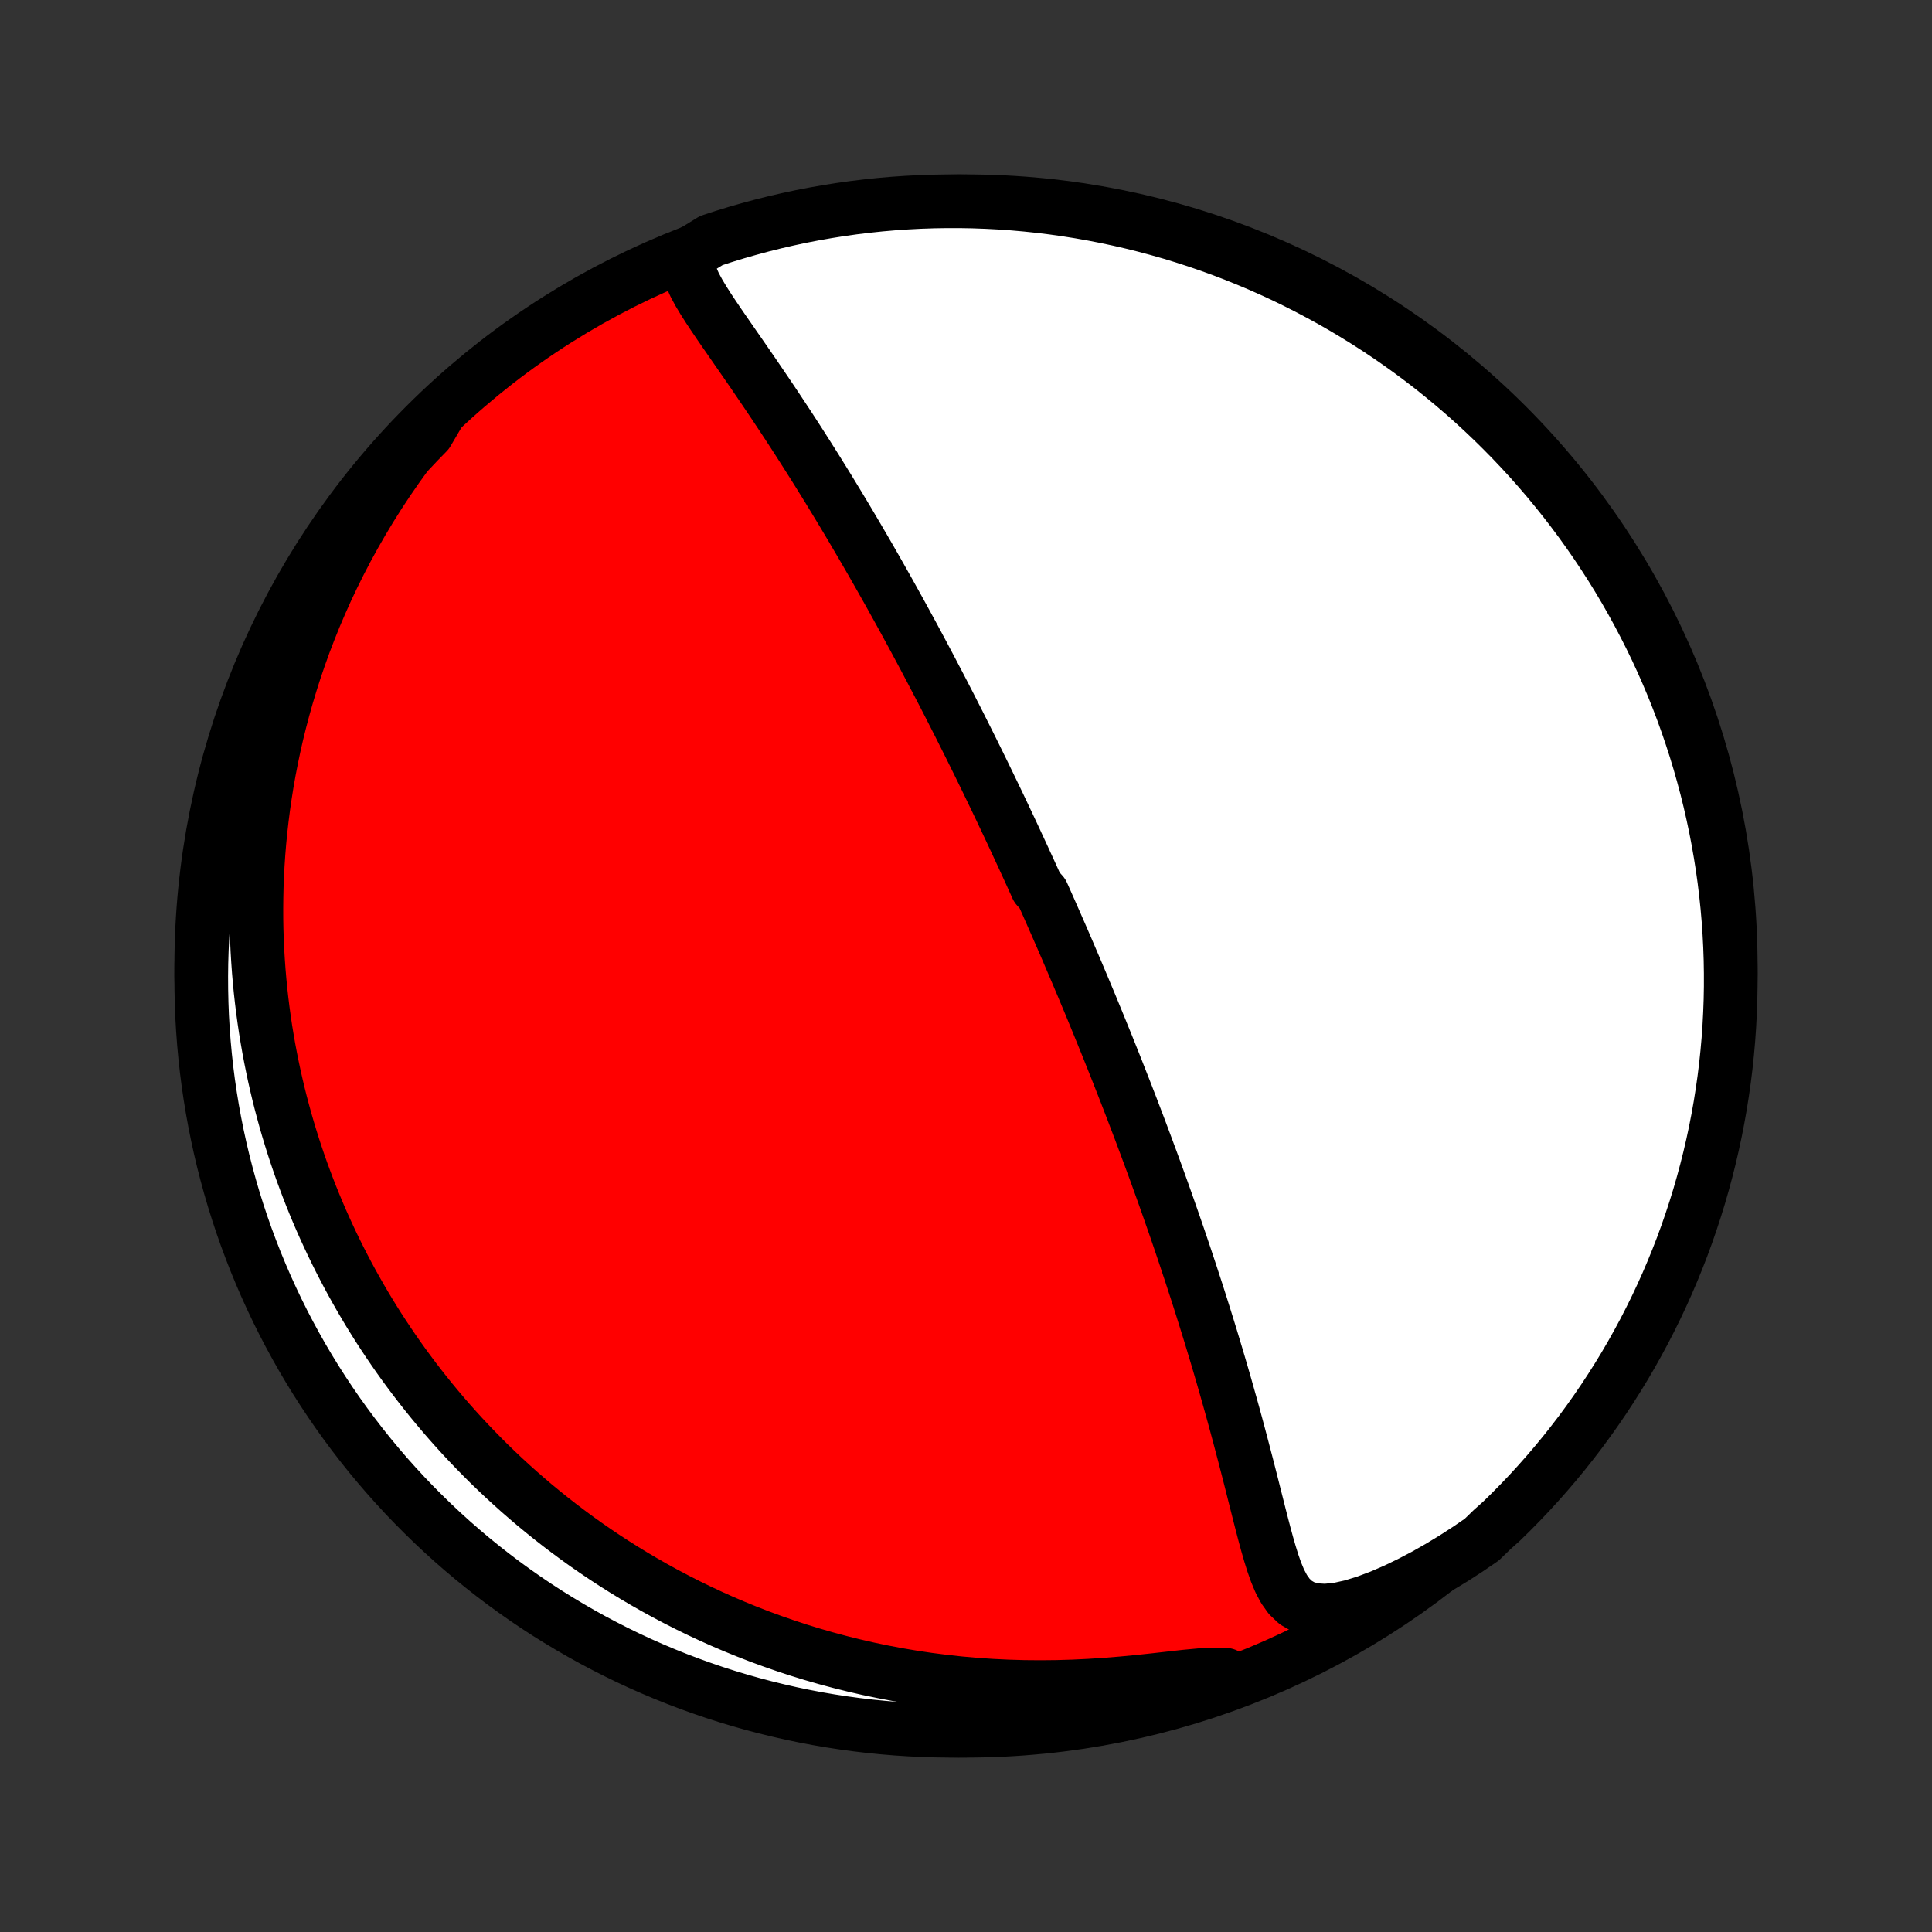 <?xml version="1.0" encoding="utf-8" standalone="no"?>
<!DOCTYPE svg PUBLIC "-//W3C//DTD SVG 1.1//EN"
  "http://www.w3.org/Graphics/SVG/1.1/DTD/svg11.dtd">
<!-- Created with matplotlib (http://matplotlib.org/) -->
<svg height="72pt" version="1.1" viewBox="0 0 72 72" width="72pt" xmlns="http://www.w3.org/2000/svg" xmlns:xlink="http://www.w3.org/1999/xlink">
 <rect x="0" y="0" width="72" height="72" fill="#333333" stroke="none"/>
 <defs>
  <style type="text/css">
*{stroke-linecap:butt;stroke-linejoin:round;}
  </style>
 </defs>
 <g id="figure_1">
  <g id="patch_1">
   <path d="
M0 72
L72 72
L72 0
L0 0
z
" style="fill:none;"/>
  </g>
  <g id="axes_1">
   <g id="PatchCollection_1">
    <defs>
     <path d="
M36 -7.5
C43.558 -7.5 50.808 -10.503 56.153 -15.848
C61.497 -21.192 64.5 -28.442 64.5 -36
C64.5 -43.558 61.497 -50.808 56.153 -56.153
C50.808 -61.497 43.558 -64.5 36 -64.5
C28.442 -64.5 21.192 -61.497 15.848 -56.153
C10.503 -50.808 7.5 -43.558 7.5 -36
C7.5 -28.442 10.503 -21.192 15.848 -15.848
C21.192 -10.503 28.442 -7.5 36 -7.5
z
" id="C0_0_a811fe30f3"/>
     <path d="
M25.684 -62.527
L25.639 -62.239
L25.672 -61.953
L25.762 -61.666
L25.891 -61.378
L26.047 -61.089
L26.222 -60.798
L26.409 -60.504
L26.606 -60.208
L26.808 -59.91
L27.015 -59.609
L27.225 -59.307
L27.436 -59.002
L27.649 -58.696
L27.861 -58.389
L28.074 -58.08
L28.285 -57.77
L28.496 -57.46
L28.706 -57.149
L28.914 -56.838
L29.12 -56.527
L29.325 -56.216
L29.528 -55.905
L29.729 -55.595
L29.927 -55.285
L30.123 -54.977
L30.318 -54.669
L30.51 -54.362
L30.699 -54.057
L30.887 -53.753
L31.071 -53.45
L31.254 -53.149
L31.434 -52.85
L31.612 -52.552
L31.787 -52.257
L31.96 -51.962
L32.131 -51.67
L32.3 -51.38
L32.466 -51.092
L32.63 -50.806
L32.792 -50.521
L32.951 -50.239
L33.109 -49.959
L33.264 -49.681
L33.417 -49.405
L33.569 -49.13
L33.718 -48.858
L33.865 -48.588
L34.011 -48.32
L34.154 -48.054
L34.296 -47.789
L34.436 -47.527
L34.574 -47.266
L34.711 -47.007
L34.845 -46.75
L34.979 -46.495
L35.111 -46.241
L35.241 -45.989
L35.37 -45.739
L35.497 -45.489
L35.623 -45.242
L35.748 -44.996
L35.871 -44.751
L35.993 -44.508
L36.114 -44.266
L36.234 -44.025
L36.352 -43.786
L36.47 -43.547
L36.586 -43.31
L36.702 -43.073
L36.816 -42.838
L36.929 -42.603
L37.042 -42.37
L37.154 -42.137
L37.265 -41.905
L37.375 -41.673
L37.484 -41.442
L37.593 -41.212
L37.701 -40.982
L37.808 -40.753
L37.914 -40.524
L38.02 -40.295
L38.126 -40.067
L38.23 -39.839
L38.335 -39.611
L38.439 -39.383
L38.542 -39.155
L38.645 -38.927
L38.85 -38.699
L38.952 -38.471
L39.053 -38.243
L39.154 -38.014
L39.255 -37.785
L39.356 -37.556
L39.456 -37.326
L39.557 -37.096
L39.657 -36.865
L39.757 -36.634
L39.856 -36.402
L39.956 -36.169
L40.056 -35.935
L40.156 -35.701
L40.255 -35.465
L40.355 -35.229
L40.454 -34.991
L40.554 -34.752
L40.654 -34.513
L40.753 -34.272
L40.853 -34.029
L40.953 -33.785
L41.053 -33.54
L41.153 -33.293
L41.254 -33.045
L41.354 -32.795
L41.455 -32.543
L41.556 -32.289
L41.657 -32.034
L41.758 -31.776
L41.86 -31.517
L41.962 -31.256
L42.064 -30.992
L42.167 -30.726
L42.269 -30.458
L42.372 -30.188
L42.476 -29.915
L42.579 -29.64
L42.683 -29.362
L42.787 -29.081
L42.892 -28.798
L42.997 -28.512
L43.102 -28.224
L43.207 -27.933
L43.313 -27.639
L43.419 -27.341
L43.525 -27.041
L43.631 -26.738
L43.738 -26.432
L43.845 -26.122
L43.952 -25.81
L44.059 -25.494
L44.166 -25.176
L44.273 -24.854
L44.381 -24.529
L44.488 -24.2
L44.596 -23.869
L44.703 -23.534
L44.81 -23.196
L44.917 -22.855
L45.024 -22.511
L45.131 -22.164
L45.237 -21.813
L45.343 -21.46
L45.448 -21.105
L45.553 -20.746
L45.657 -20.385
L45.76 -20.021
L45.863 -19.656
L45.965 -19.288
L46.066 -18.918
L46.166 -18.546
L46.265 -18.173
L46.363 -17.799
L46.461 -17.424
L46.557 -17.049
L46.653 -16.673
L46.747 -16.298
L46.842 -15.924
L46.936 -15.551
L47.031 -15.181
L47.127 -14.813
L47.226 -14.45
L47.329 -14.094
L47.438 -13.745
L47.557 -13.407
L47.692 -13.084
L47.851 -12.782
L48.044 -12.51
L48.287 -12.279
L48.59 -12.105
L48.96 -12.001
L49.39 -11.975
L49.867 -12.023
L50.377 -12.136
L50.907 -12.3
L51.45 -12.504
L51.998 -12.741
L52.547 -13.006
L53.094 -13.293
L53.637 -13.601
L54.174 -13.926
L54.703 -14.268
L55.223 -14.624
L55.604 -14.994
L55.962 -15.314
L56.314 -15.659
L56.66 -16.011
L57 -16.368
L57.333 -16.732
L57.659 -17.101
L57.979 -17.476
L58.293 -17.857
L58.599 -18.244
L58.899 -18.635
L59.191 -19.032
L59.477 -19.435
L59.755 -19.842
L60.026 -20.254
L60.29 -20.671
L60.547 -21.093
L60.796 -21.519
L61.037 -21.95
L61.271 -22.384
L61.497 -22.823
L61.716 -23.267
L61.926 -23.713
L62.129 -24.164
L62.323 -24.618
L62.51 -25.076
L62.689 -25.537
L62.859 -26.001
L63.021 -26.469
L63.175 -26.939
L63.321 -27.412
L63.458 -27.887
L63.587 -28.366
L63.708 -28.846
L63.82 -29.328
L63.924 -29.813
L64.019 -30.299
L64.106 -30.788
L64.184 -31.278
L64.254 -31.769
L64.315 -32.261
L64.367 -32.755
L64.411 -33.25
L64.446 -33.745
L64.472 -34.241
L64.49 -34.738
L64.499 -35.235
L64.499 -35.732
L64.491 -36.23
L64.474 -36.727
L64.448 -37.224
L64.414 -37.721
L64.371 -38.217
L64.319 -38.713
L64.259 -39.208
L64.19 -39.701
L64.112 -40.194
L64.026 -40.685
L63.932 -41.175
L63.828 -41.663
L63.717 -42.15
L63.597 -42.635
L63.468 -43.118
L63.332 -43.598
L63.187 -44.076
L63.033 -44.552
L62.872 -45.025
L62.702 -45.496
L62.524 -45.963
L62.338 -46.428
L62.144 -46.889
L61.942 -47.347
L61.732 -47.802
L61.514 -48.253
L61.288 -48.7
L61.055 -49.143
L60.814 -49.583
L60.566 -50.018
L60.31 -50.449
L60.047 -50.875
L59.776 -51.297
L59.498 -51.715
L59.213 -52.127
L58.921 -52.535
L58.622 -52.937
L58.316 -53.335
L58.003 -53.727
L57.684 -54.114
L57.358 -54.495
L57.025 -54.871
L56.686 -55.24
L56.341 -55.604
L55.989 -55.962
L55.632 -56.314
L55.268 -56.66
L54.899 -57
L54.524 -57.333
L54.143 -57.659
L53.756 -57.979
L53.365 -58.293
L52.968 -58.599
L52.565 -58.899
L52.158 -59.191
L51.746 -59.477
L51.329 -59.755
L50.907 -60.026
L50.481 -60.29
L50.05 -60.547
L49.616 -60.796
L49.176 -61.037
L48.733 -61.271
L48.287 -61.497
L47.836 -61.716
L47.382 -61.926
L46.924 -62.129
L46.463 -62.323
L45.999 -62.51
L45.531 -62.689
L45.061 -62.859
L44.588 -63.021
L44.112 -63.175
L43.635 -63.321
L43.154 -63.458
L42.672 -63.587
L42.187 -63.708
L41.7 -63.82
L41.212 -63.924
L40.722 -64.019
L40.231 -64.106
L39.739 -64.184
L39.245 -64.254
L38.75 -64.315
L38.255 -64.367
L37.759 -64.411
L37.262 -64.446
L36.765 -64.472
L36.268 -64.49
L35.77 -64.499
L35.273 -64.499
L34.776 -64.491
L34.279 -64.474
L33.783 -64.448
L33.287 -64.414
L32.792 -64.371
L32.299 -64.319
L31.806 -64.259
L31.315 -64.19
L30.825 -64.112
L30.337 -64.026
L29.85 -63.932
L29.365 -63.828
L28.882 -63.717
L28.402 -63.597
L27.924 -63.468
L27.448 -63.332
L26.975 -63.187
L26.504 -63.033
z
" id="C0_1_df9094c07c"/>
     <path d="
M16.327 -56.56
L15.925 -56.071
L15.536 -55.578
L15.161 -55.08
L14.8 -54.579
L14.452 -54.075
L14.119 -53.57
L13.8 -53.063
L13.495 -52.555
L13.203 -52.047
L12.925 -51.539
L12.661 -51.032
L12.41 -50.526
L12.171 -50.021
L11.946 -49.518
L11.733 -49.018
L11.532 -48.52
L11.342 -48.024
L11.165 -47.532
L10.998 -47.043
L10.843 -46.558
L10.698 -46.077
L10.563 -45.599
L10.438 -45.125
L10.322 -44.656
L10.216 -44.191
L10.12 -43.73
L10.031 -43.273
L9.951 -42.821
L9.88 -42.373
L9.816 -41.931
L9.76 -41.492
L9.711 -41.058
L9.669 -40.629
L9.634 -40.204
L9.606 -39.784
L9.584 -39.368
L9.568 -38.957
L9.559 -38.55
L9.555 -38.147
L9.556 -37.749
L9.563 -37.355
L9.576 -36.965
L9.593 -36.58
L9.616 -36.198
L9.643 -35.82
L9.675 -35.446
L9.711 -35.077
L9.752 -34.71
L9.797 -34.348
L9.846 -33.989
L9.899 -33.633
L9.957 -33.281
L10.018 -32.932
L10.083 -32.587
L10.152 -32.245
L10.224 -31.905
L10.3 -31.569
L10.379 -31.236
L10.462 -30.906
L10.549 -30.578
L10.638 -30.253
L10.731 -29.931
L10.828 -29.611
L10.927 -29.294
L11.03 -28.979
L11.136 -28.666
L11.245 -28.356
L11.358 -28.048
L11.473 -27.742
L11.592 -27.438
L11.714 -27.136
L11.839 -26.836
L11.967 -26.538
L12.099 -26.241
L12.234 -25.947
L12.371 -25.654
L12.513 -25.362
L12.657 -25.072
L12.805 -24.784
L12.956 -24.497
L13.11 -24.212
L13.268 -23.928
L13.429 -23.645
L13.594 -23.363
L13.762 -23.083
L13.934 -22.804
L14.109 -22.526
L14.289 -22.25
L14.472 -21.974
L14.659 -21.699
L14.849 -21.426
L15.044 -21.153
L15.243 -20.882
L15.446 -20.611
L15.653 -20.342
L15.865 -20.073
L16.081 -19.805
L16.301 -19.539
L16.526 -19.273
L16.756 -19.008
L16.991 -18.744
L17.23 -18.481
L17.475 -18.22
L17.725 -17.959
L17.98 -17.699
L18.24 -17.44
L18.506 -17.183
L18.778 -16.926
L19.056 -16.671
L19.339 -16.417
L19.629 -16.165
L19.924 -15.913
L20.227 -15.664
L20.535 -15.416
L20.851 -15.169
L21.173 -14.925
L21.502 -14.682
L21.838 -14.441
L22.181 -14.203
L22.532 -13.967
L22.891 -13.733
L23.257 -13.502
L23.631 -13.274
L24.013 -13.049
L24.403 -12.827
L24.801 -12.609
L25.208 -12.394
L25.623 -12.183
L26.047 -11.976
L26.479 -11.774
L26.92 -11.576
L27.37 -11.384
L27.829 -11.197
L28.297 -11.015
L28.774 -10.84
L29.26 -10.671
L29.755 -10.508
L30.258 -10.353
L30.771 -10.205
L31.293 -10.065
L31.823 -9.933
L32.362 -9.809
L32.909 -9.695
L33.464 -9.59
L34.027 -9.495
L34.598 -9.41
L35.176 -9.336
L35.761 -9.272
L36.352 -9.22
L36.95 -9.179
L37.552 -9.15
L38.159 -9.132
L38.77 -9.127
L39.383 -9.133
L39.999 -9.151
L40.615 -9.181
L41.23 -9.221
L41.842 -9.271
L42.449 -9.329
L43.047 -9.393
L43.633 -9.459
L44.198 -9.522
L44.735 -9.572
L45.231 -9.599
L45.672 -9.588
L45.644 -9.525
L45.174 -9.181
L44.702 -9.017
L44.227 -8.861
L43.749 -8.713
L43.27 -8.574
L42.788 -8.443
L42.303 -8.32
L41.817 -8.206
L41.33 -8.1
L40.84 -8.003
L40.349 -7.914
L39.857 -7.834
L39.364 -7.762
L38.869 -7.699
L38.374 -7.645
L37.878 -7.599
L37.381 -7.562
L36.884 -7.533
L36.387 -7.514
L35.889 -7.503
L35.392 -7.5
L34.895 -7.506
L34.398 -7.521
L33.902 -7.545
L33.406 -7.577
L32.911 -7.618
L32.417 -7.668
L31.924 -7.726
L31.433 -7.793
L30.942 -7.868
L30.453 -7.952
L29.966 -8.045
L29.481 -8.146
L28.998 -8.256
L28.517 -8.374
L28.038 -8.5
L27.562 -8.635
L27.088 -8.778
L26.617 -8.929
L26.149 -9.089
L25.683 -9.257
L25.221 -9.433
L24.762 -9.617
L24.307 -9.809
L23.855 -10.009
L23.407 -10.217
L22.963 -10.433
L22.523 -10.657
L22.086 -10.888
L21.654 -11.127
L21.227 -11.374
L20.804 -11.628
L20.385 -11.889
L19.971 -12.158
L19.563 -12.434
L19.159 -12.718
L18.76 -13.008
L18.367 -13.306
L17.979 -13.61
L17.596 -13.921
L17.219 -14.239
L16.848 -14.563
L16.482 -14.895
L16.123 -15.232
L15.77 -15.576
L15.422 -15.926
L15.081 -16.282
L14.747 -16.644
L14.418 -17.012
L14.097 -17.386
L13.782 -17.765
L13.474 -18.15
L13.173 -18.541
L12.878 -18.937
L12.591 -19.338
L12.311 -19.744
L12.038 -20.155
L11.772 -20.571
L11.514 -20.991
L11.263 -21.416
L11.02 -21.846
L10.784 -22.28
L10.556 -22.718
L10.336 -23.16
L10.124 -23.606
L9.919 -24.056
L9.723 -24.509
L9.534 -24.966
L9.354 -25.426
L9.181 -25.89
L9.017 -26.356
L8.861 -26.826
L8.713 -27.298
L8.574 -27.773
L8.443 -28.251
L8.32 -28.73
L8.206 -29.212
L8.1 -29.697
L8.003 -30.183
L7.914 -30.671
L7.834 -31.16
L7.762 -31.651
L7.699 -32.143
L7.645 -32.636
L7.599 -33.131
L7.562 -33.626
L7.533 -34.122
L7.514 -34.619
L7.503 -35.116
L7.5 -35.613
L7.506 -36.111
L7.521 -36.608
L7.545 -37.105
L7.577 -37.602
L7.618 -38.098
L7.668 -38.594
L7.726 -39.089
L7.793 -39.583
L7.868 -40.076
L7.952 -40.568
L8.045 -41.058
L8.146 -41.547
L8.256 -42.033
L8.374 -42.519
L8.5 -43.002
L8.635 -43.483
L8.778 -43.962
L8.929 -44.438
L9.089 -44.912
L9.257 -45.383
L9.433 -45.851
L9.617 -46.317
L9.809 -46.779
L10.009 -47.237
L10.217 -47.693
L10.433 -48.145
L10.657 -48.593
L10.888 -49.037
L11.127 -49.477
L11.374 -49.914
L11.628 -50.346
L11.889 -50.773
L12.158 -51.196
L12.434 -51.615
L12.718 -52.029
L13.008 -52.437
L13.306 -52.841
L13.61 -53.24
L13.921 -53.633
L14.239 -54.021
L14.563 -54.404
L14.895 -54.781
L15.232 -55.152
L15.576 -55.518
L15.926 -55.877
z
" id="C0_2_e0b8674858"/>
    </defs>
    <g clip-path="url(#p1bffca34e9)">
     <use style="fill:#ff0000;stroke:#000000;stroke-width:2.0;" x="0.0" xlink:href="#C0_0_a811fe30f3" y="72.0"/>
    </g>
    <g clip-path="url(#p1bffca34e9)">
     <use style="fill:#ffffff;stroke:#000000;stroke-width:2.0;" x="0.0" xlink:href="#C0_1_df9094c07c" y="72.0"/>
    </g>
    <g clip-path="url(#p1bffca34e9)">
     <use style="fill:#ffffff;stroke:#000000;stroke-width:2.0;" x="0.0" xlink:href="#C0_2_e0b8674858" y="72.0"/>
    </g>
   </g>
  </g>
 </g>
 <defs>
  <clipPath id="p1bffca34e9">
   <rect height="72.0" width="72.0" x="0.0" y="0.0"/>
  </clipPath>
 </defs>
</svg>
